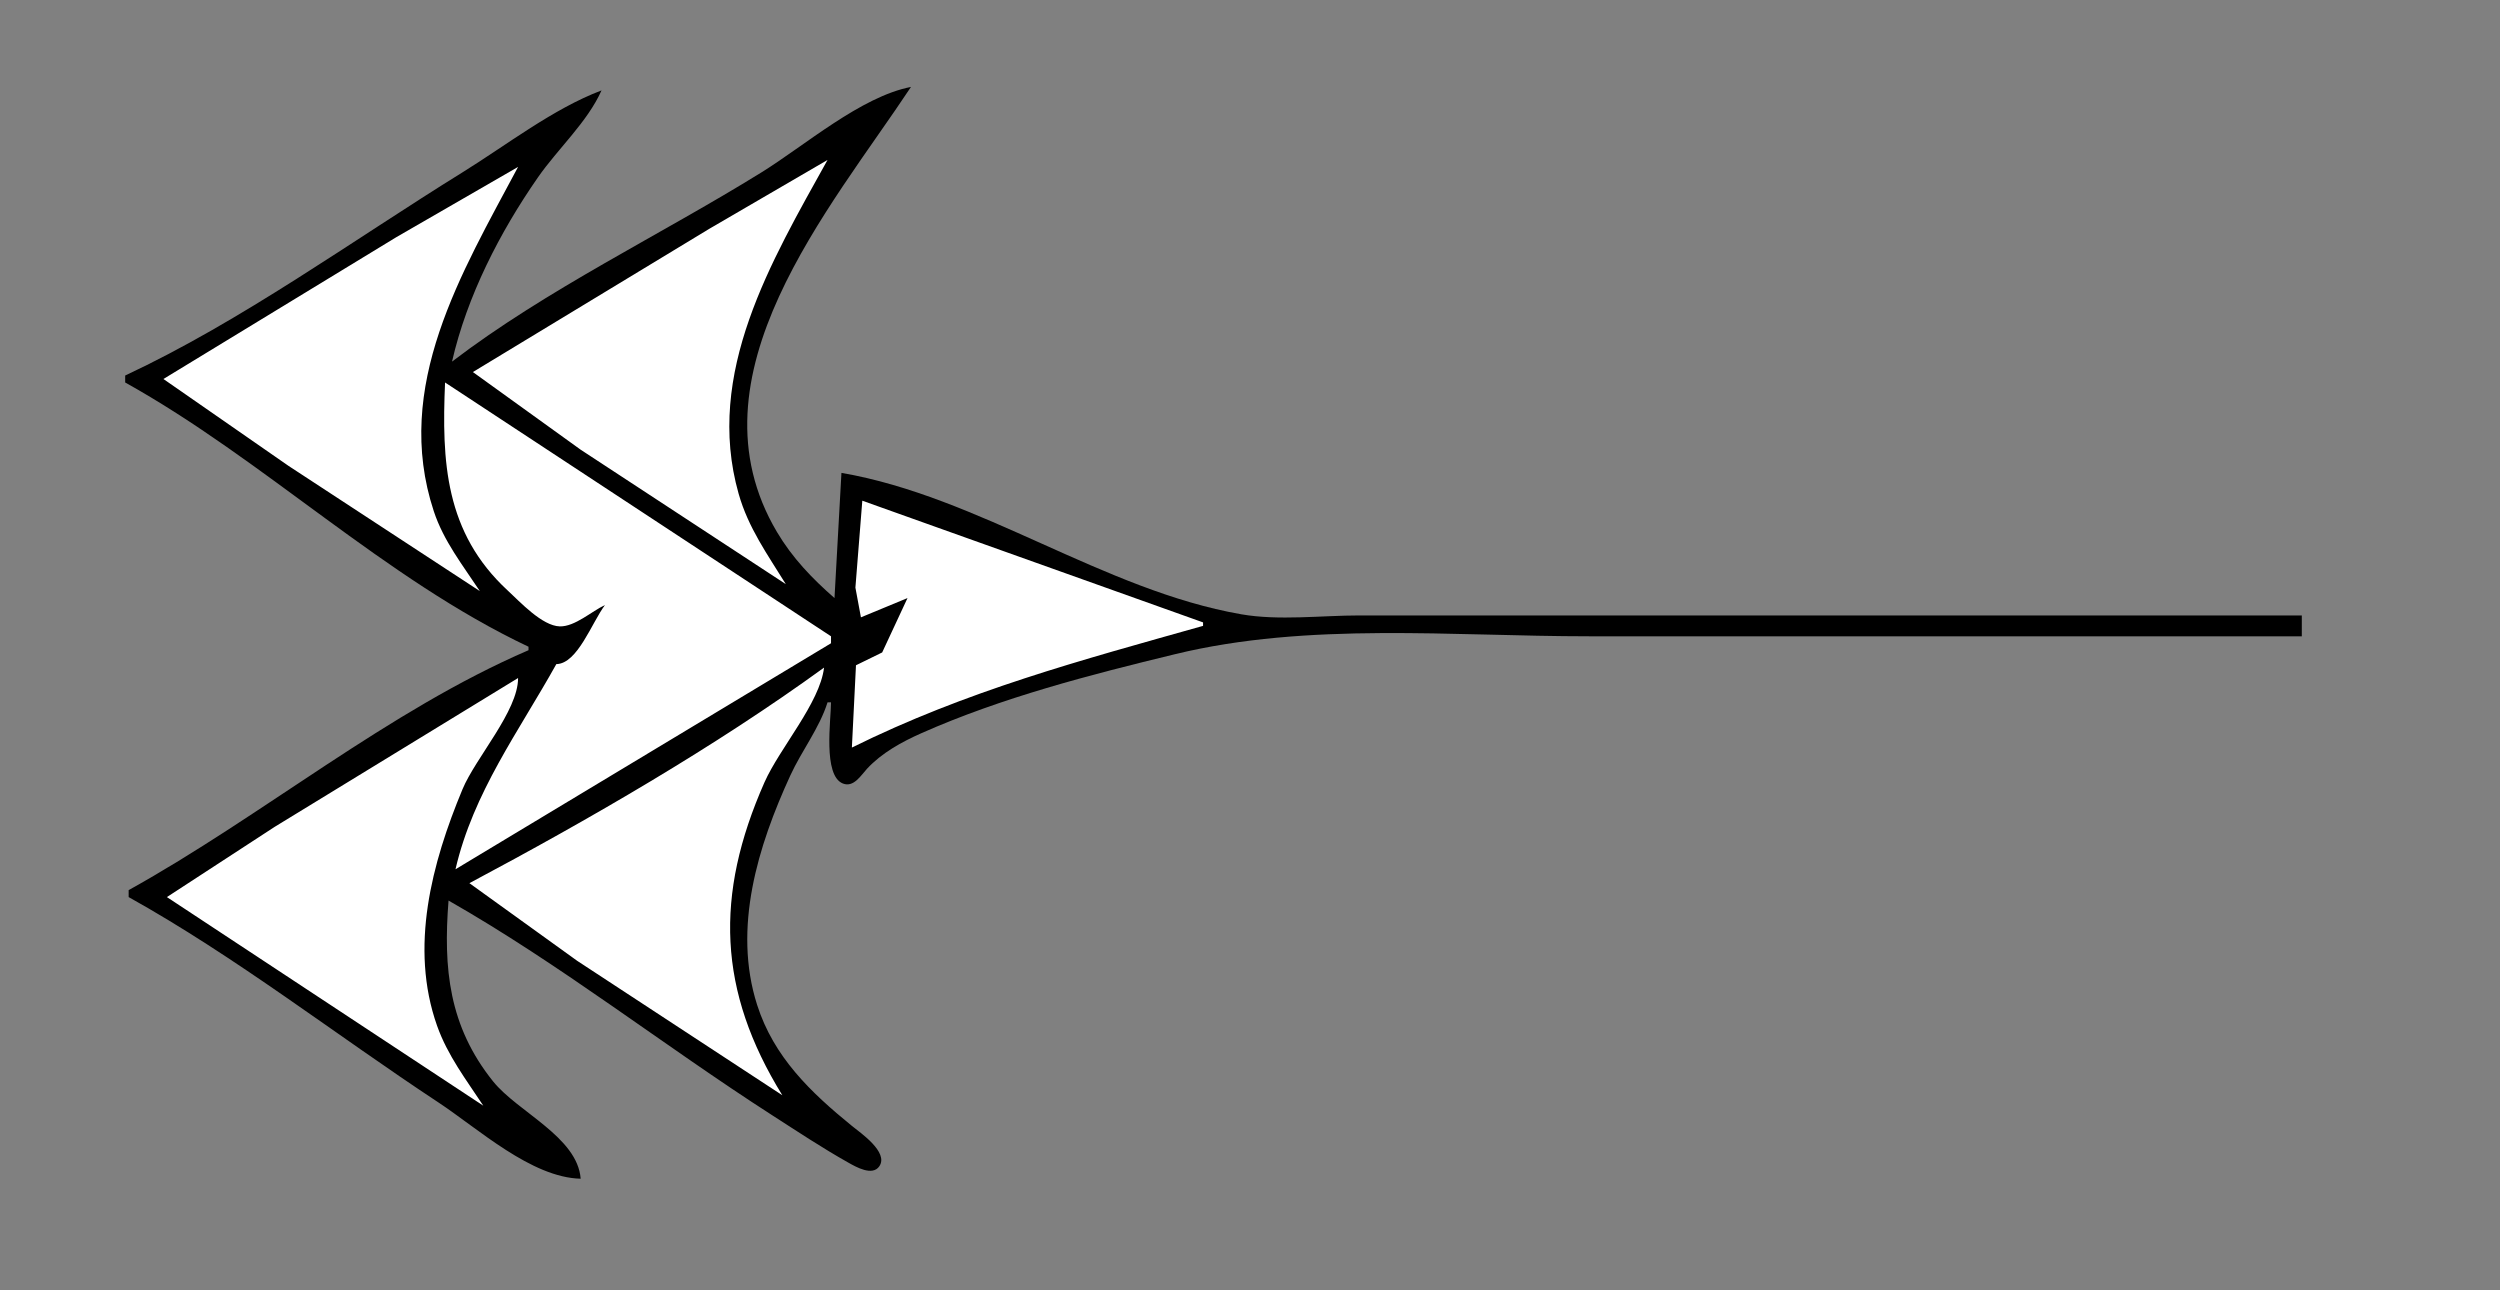 <?xml version="1.0" standalone="yes"?>
<svg xmlns="http://www.w3.org/2000/svg" width="719" height="371">
<rect width="100%" height="100%" fill="#808080" stroke="none"/>
<!-- <path style="fill:#ffffff; stroke:none;" d="M0 0L0 371L719 371L719 0L0 0z"/>
--><path style="fill:#000000; stroke:none;" d="M130 104C134.32 85.156 143.729 66.804 154.721 51C160.441 42.775 168.94 35.109 173 26C159.078 31.269 145.66 41.732 133 49.576C101.557 69.058 69.482 92.349 36 108L36 110C76.055 132.3 110.457 166.352 152 186L152 187C111.598 204.409 75.49 234.652 37 256L37 258C67.772 275.132 96.569 297.6 126 317.003C137.495 324.581 152.796 338.666 167 339C166.094 326.988 148.882 319.814 141.808 311C129.079 295.139 127.461 278.5 129 259C161.093 277.282 190.898 300.697 222 320.692C229.253 325.355 236.478 330.157 244 334.381C246.142 335.584 250.925 338.366 252.914 335.393C255.619 331.348 247.459 325.805 245 323.804C233.102 314.121 222.54 303.997 217.746 289C210.672 266.869 217.984 243.296 227.309 223C230.57 215.901 235.643 209.447 238 202L239 202C239 206.898 236.612 223.033 242.414 225.338C245.532 226.576 247.642 222.94 249.375 221.074C253.603 216.522 259.369 213.359 265 210.862C288.162 200.591 313.44 194.094 338 188.13C376.299 178.828 417.733 183 457 183L662 183L662 177L457 177L391 177C380.057 177 367.788 178.549 357 176.671C317.426 169.783 281.623 142.818 242 136L240 172C233.536 166.349 227.868 160.446 223.454 153C196.814 108.065 238.853 59.992 262 25C247.628 27.779 231.434 41.871 219 49.576C189.819 67.656 157.281 83.184 130 104z"/>
<path style="fill:#ffffff; stroke:none;" d="M136 107L167 129.333L226 168C220.725 159.452 215.211 151.82 212.428 142C202.585 107.263 221.849 75.121 238 46L204 65.8L136 107M47 109L83 134L138 170C133.089 162.545 127.588 155.622 124.749 147C112.923 111.077 132.75 78.526 149 48L114 68.2L47 109M128 110C127.026 132.677 127.947 153.153 146.015 169.829C149.53 173.074 155.927 180.024 161 180.149C165.34 180.256 170.171 175.79 174 174C170.218 179.019 166.111 190.898 160 191C149.212 210.377 136.111 227.907 131 250L239 185L239 183L128 110M248 144L246.015 169L247.603 177.546L261 172L253.714 187.643L246.179 191.333L245 215C277.904 198.704 310.731 189.935 346 180L346 179L248 144M237 192C205.615 214.801 169.25 235.771 135 254L166 276.333L225 315C206.463 284.962 205.481 257.527 219.862 225C224.194 215.203 235.792 202.199 237 192M149 195L79 237.8L48 258L139 318C134.061 310.502 128.737 303.585 125.699 295C117.719 272.45 124.178 248.227 133.012 227C136.798 217.902 149.018 204.489 149 195z"/>
</svg>
